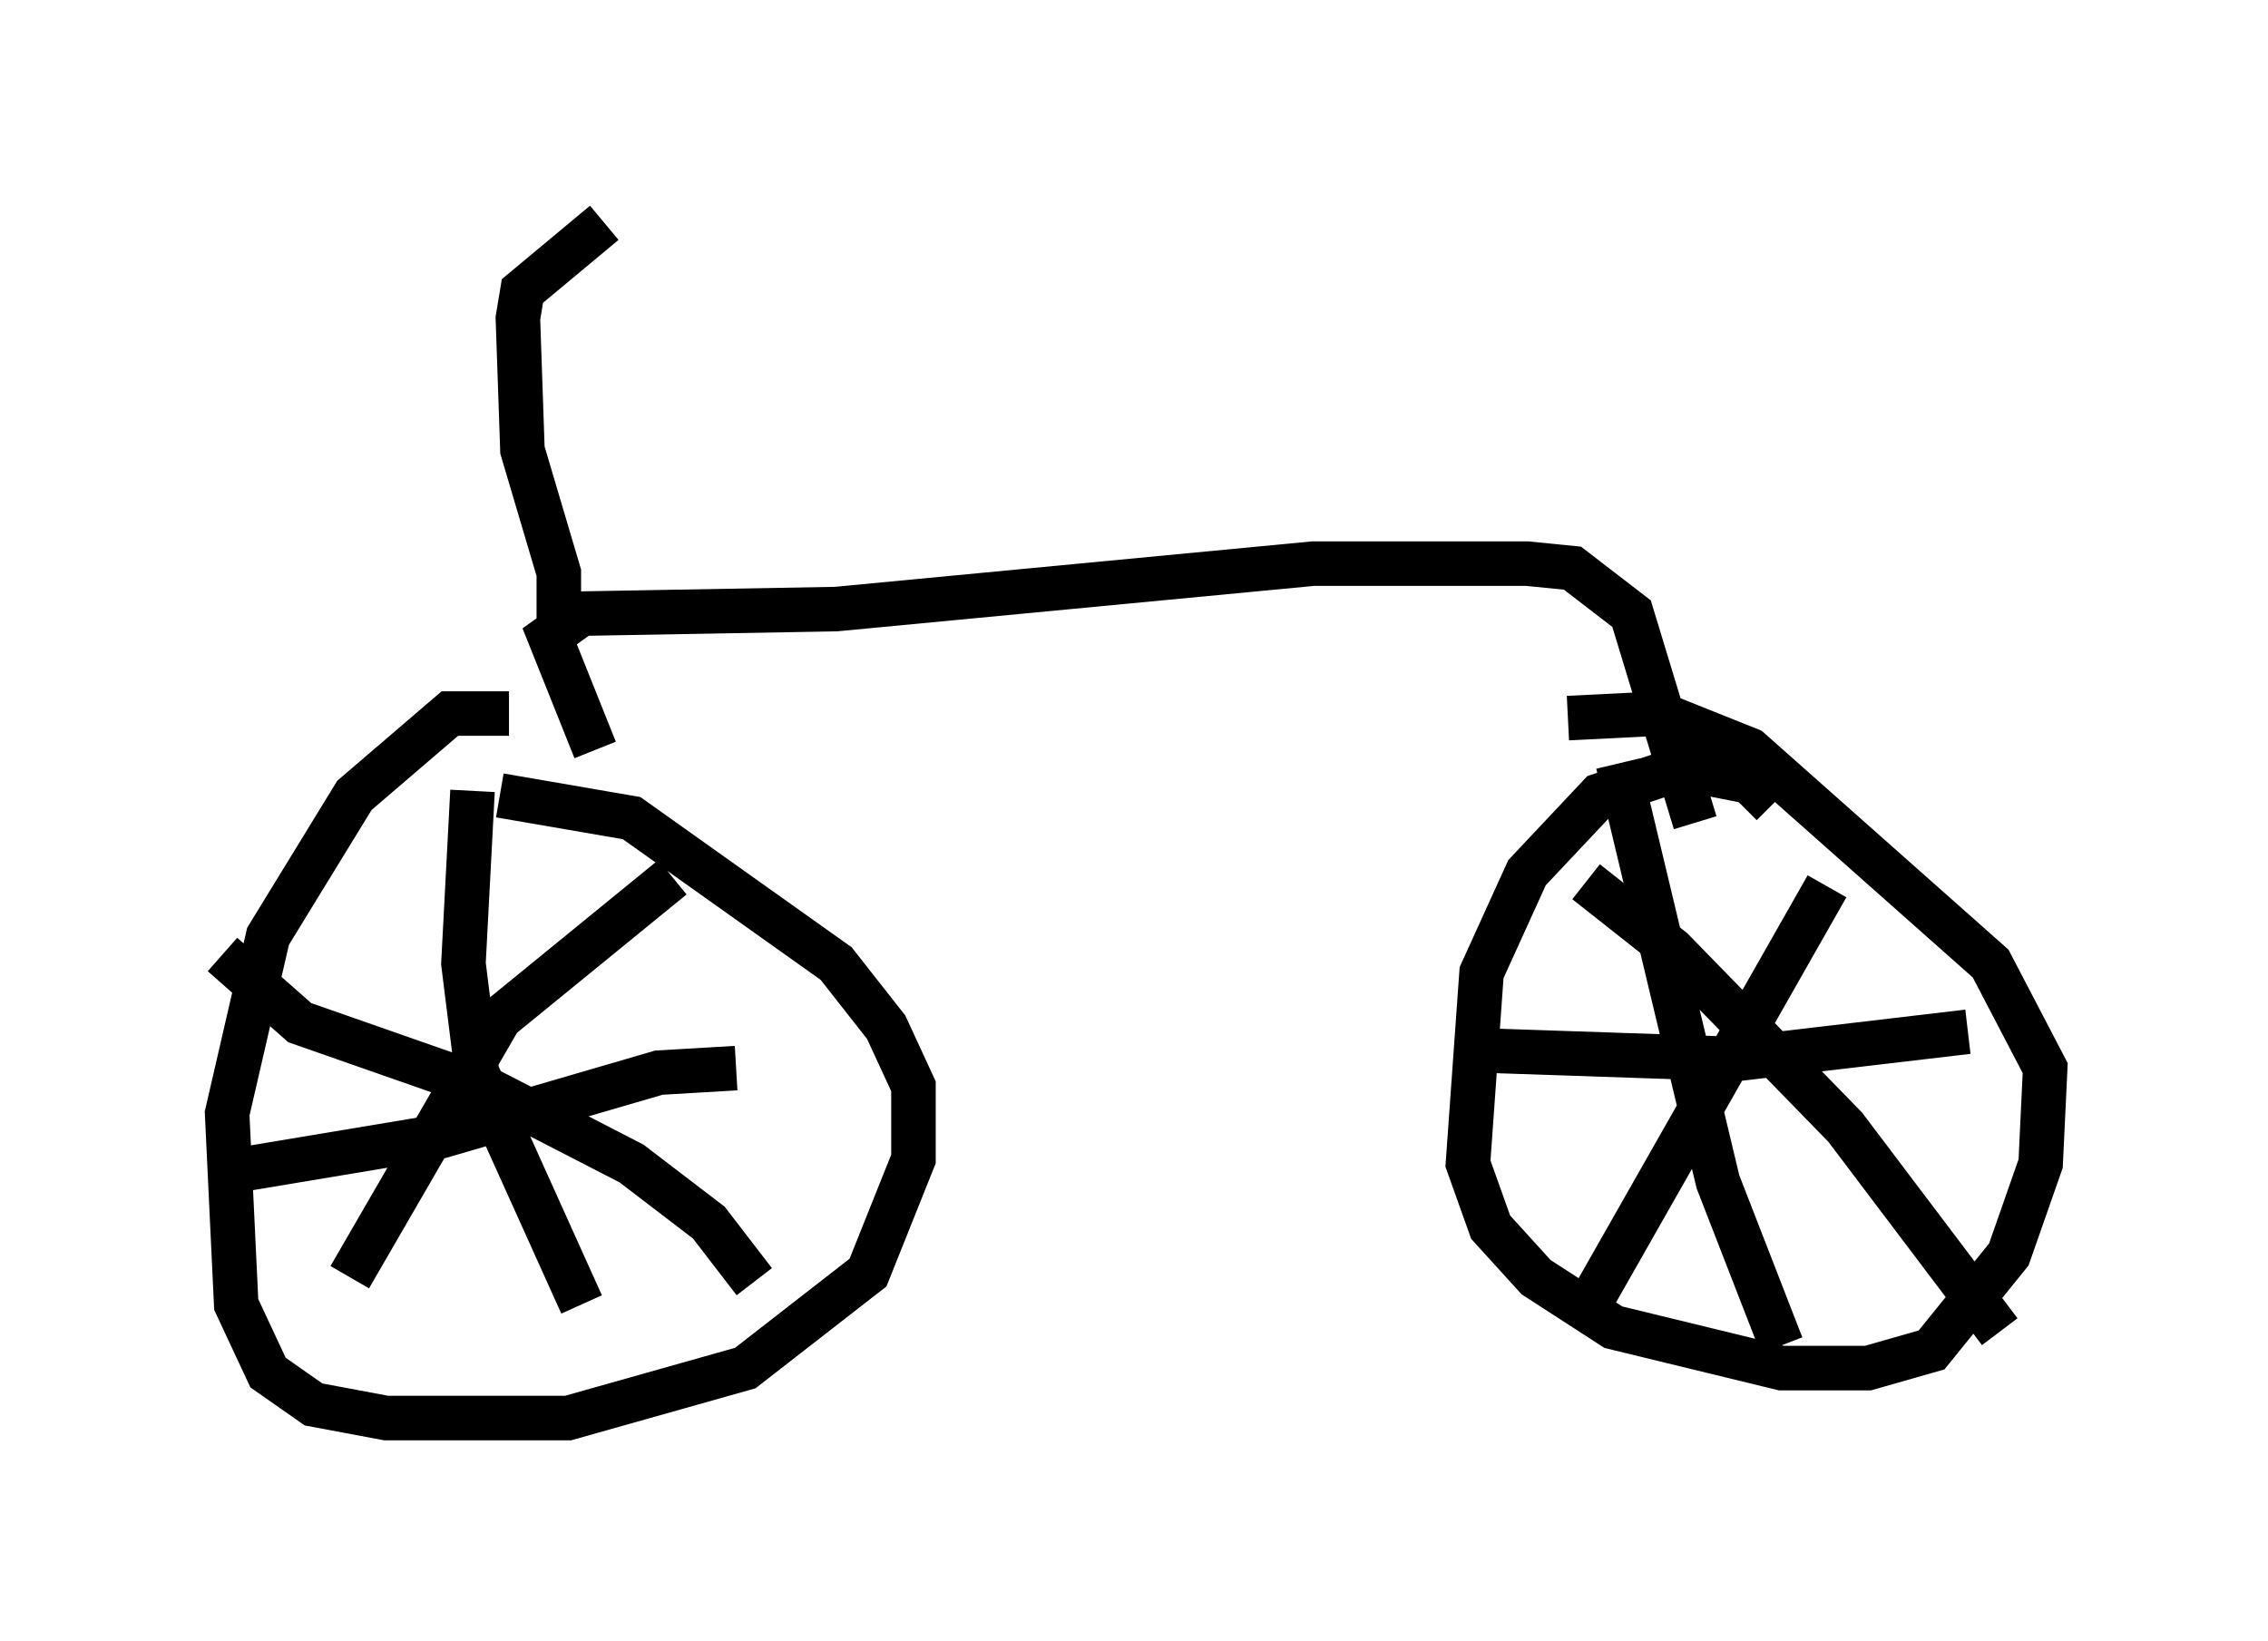 <?xml version="1.0" encoding="utf-8" ?>
<svg baseProfile="full" height="36.848" version="1.1" width="50.936" xmlns="http://www.w3.org/2000/svg" xmlns:ev="http://www.w3.org/2001/xml-events" xmlns:xlink="http://www.w3.org/1999/xlink"><defs /><rect fill="white" height="36.848" width="50.936" x="0" y="0" /><path d="M12.452, 16.536 m-1.021, -0.51 l-1.327, 0.0 -2.144, 1.838 l-1.94, 3.165 -0.919, 3.981 l0.204, 4.288 0.715, 1.531 l1.021, 0.715 1.633, 0.306 l4.083, 0.0 3.981, -1.123 l2.756, -2.144 1.021, -2.552 l0.0, -1.633 -0.613, -1.327 l-1.123, -1.429 -4.594, -3.267 l-2.96, -0.51 m-0.613, -0.102 l-0.204, 3.879 0.306, 2.45 l2.348, 5.206 m-8.065, -2.96 l4.9, -0.817 4.9, -1.429 l1.735, -0.102 m-1.429, -4.288 l-3.879, 3.165 -3.369, 5.819 m-2.858, -7.248 l1.735, 1.531 4.083, 1.429 l3.369, 1.735 1.735, 1.327 l1.021, 1.327 m22.867, -10.719 l-0.51, -0.51 -1.531, -0.306 l-1.838, 0.613 -1.633, 1.735 l-1.021, 2.246 -0.306, 4.288 l0.51, 1.429 1.021, 1.123 l1.735, 1.123 3.777, 0.919 l1.94, 0.0 1.429, -0.408 l1.735, -2.144 0.715, -2.042 l0.102, -2.144 -1.225, -2.348 l-5.41, -4.798 -2.042, -0.817 l-2.042, 0.102 m0.408, 3.675 l1.94, 1.531 3.879, 3.981 l3.471, 4.594 m-3.879, -10.004 l-5.513, 9.698 m0.817, -12.454 l2.246, 9.392 1.429, 3.675 m-7.044, -6.635 l6.023, 0.204 5.206, -0.613 m-30.83, -6.329 l-1.021, -2.552 0.715, -0.51 l5.717, -0.102 10.719, -1.021 l4.798, 0.0 1.021, 0.102 l1.327, 1.021 1.429, 4.696 m-27.052, -5.206 l0.0, 0.0 m1.531, 0.817 l0.0, -1.225 -0.817, -2.756 l-0.102, -2.96 0.102, -0.613 l1.838, -1.531 " fill="none" stroke="black" stroke-width="1" /></svg>